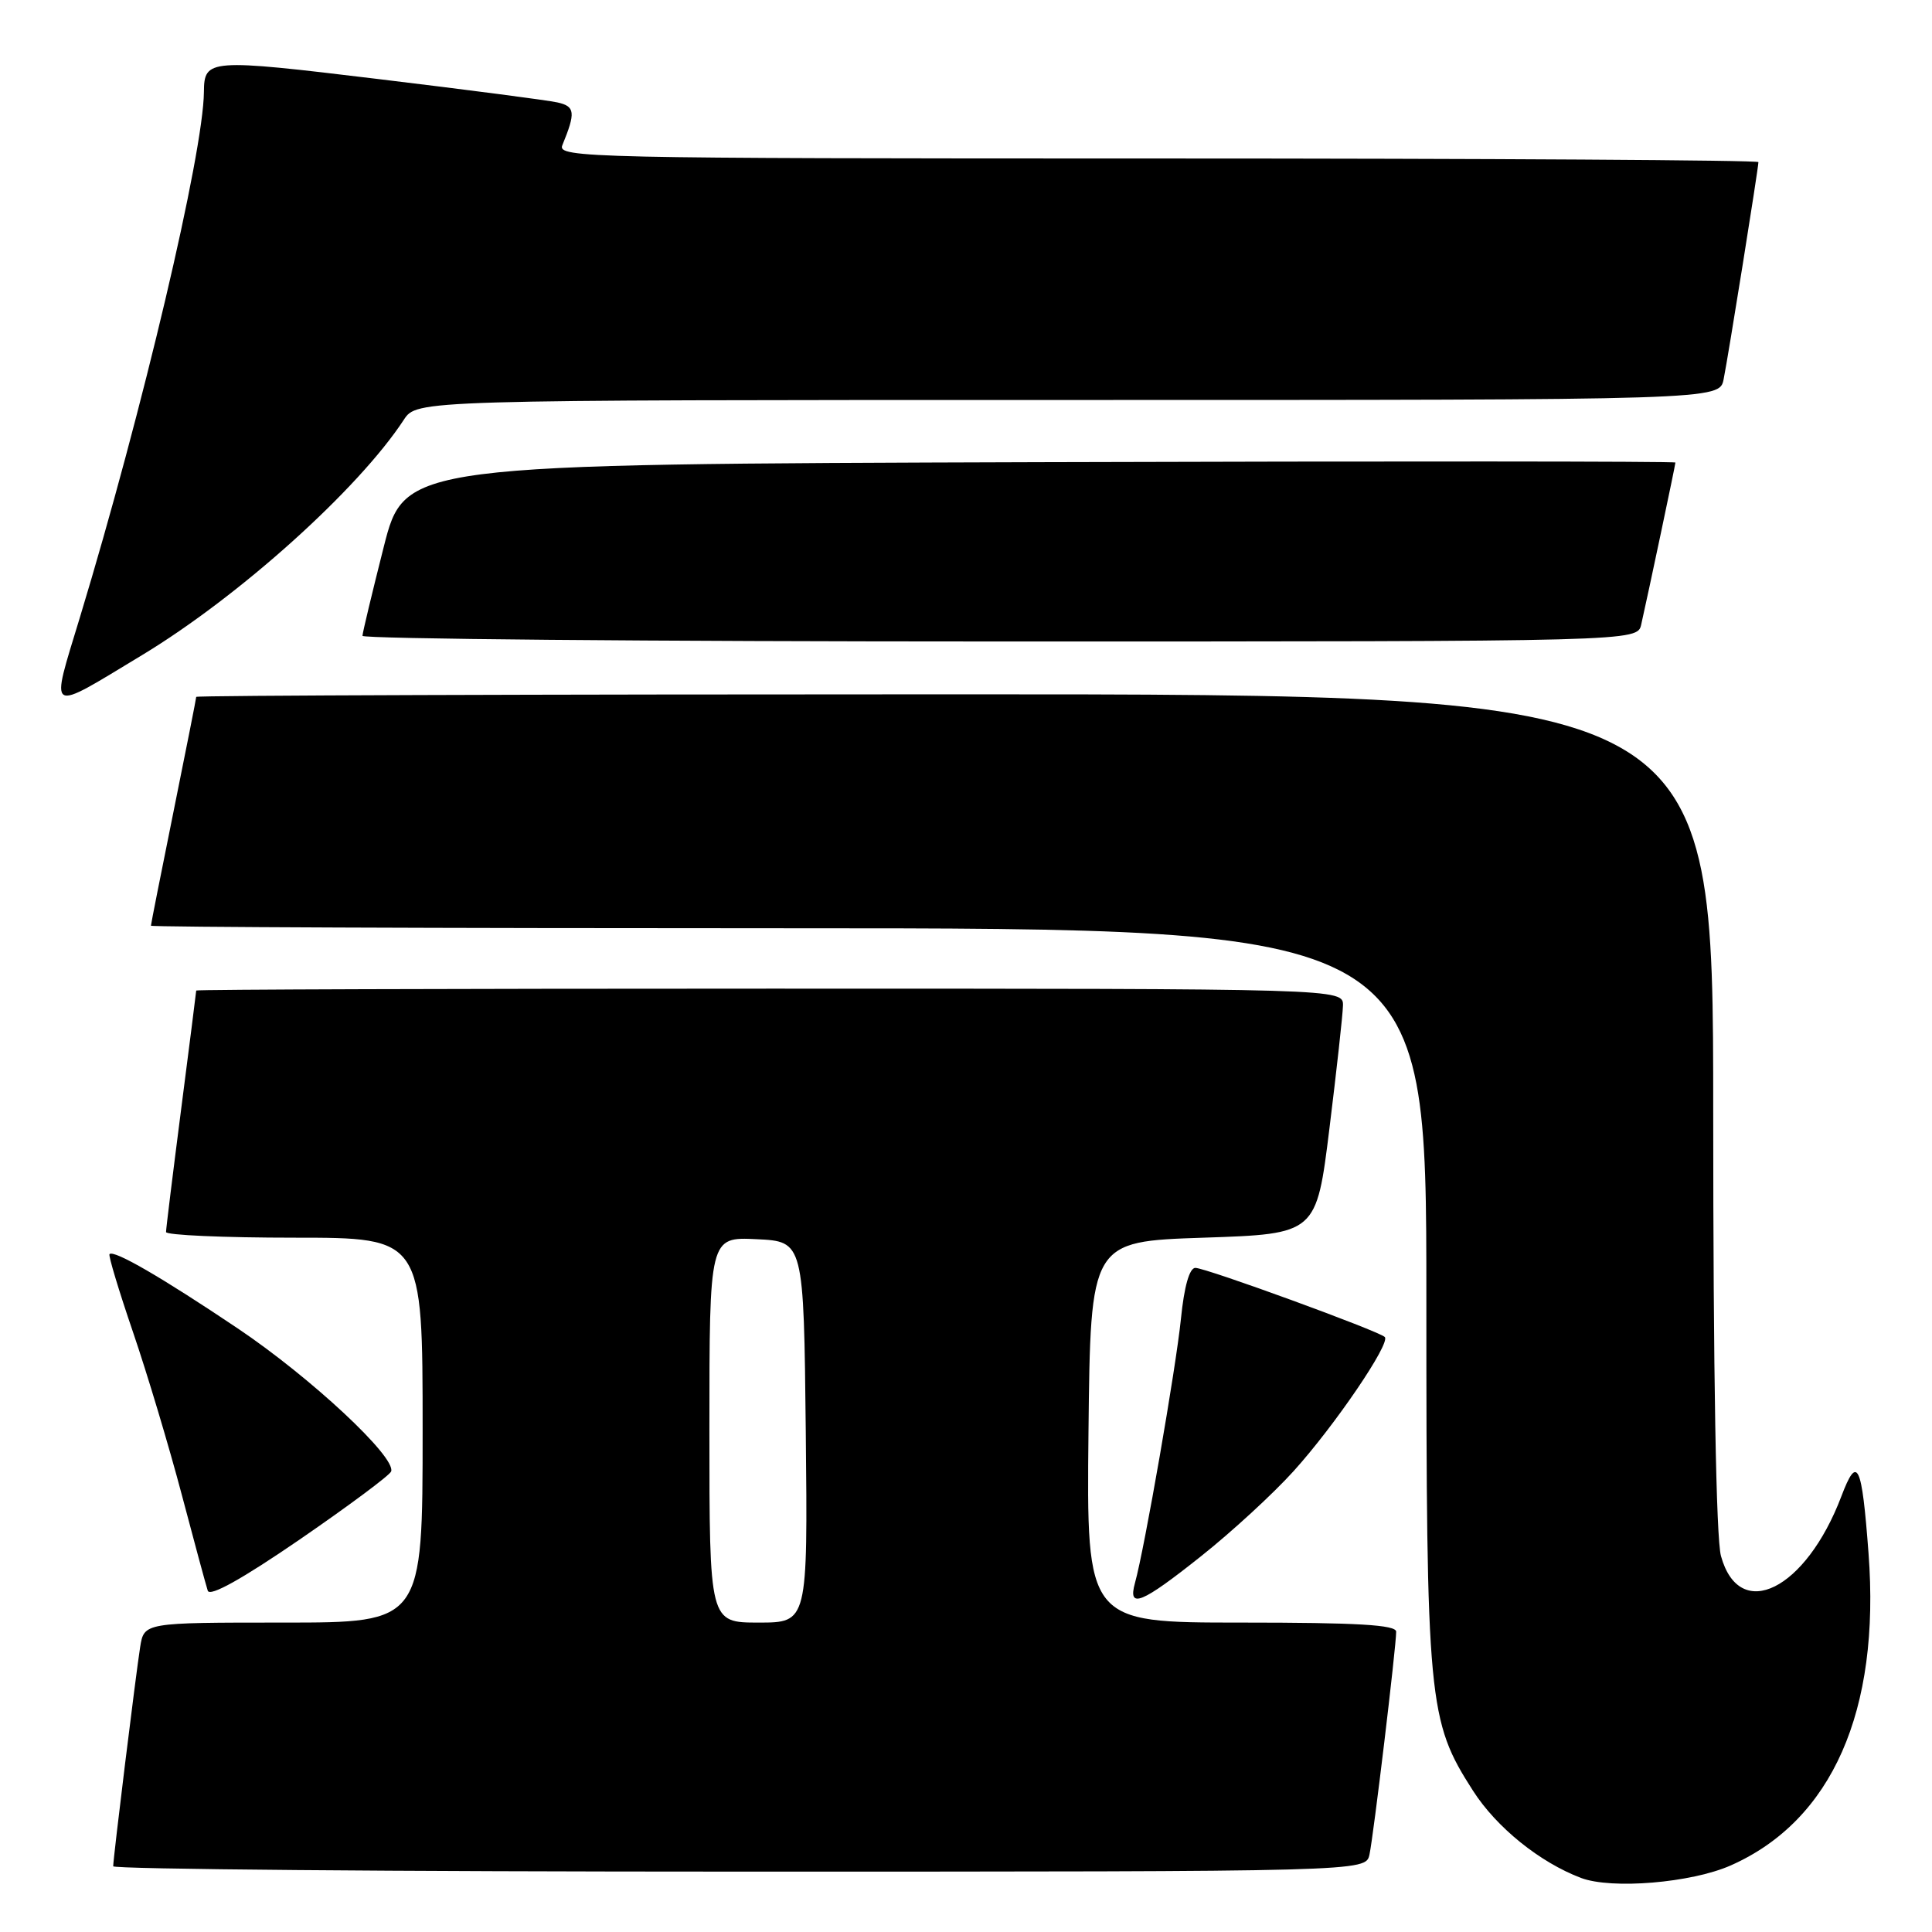 <?xml version="1.0" encoding="UTF-8" standalone="no"?>
<!DOCTYPE svg PUBLIC "-//W3C//DTD SVG 1.1//EN" "http://www.w3.org/Graphics/SVG/1.1/DTD/svg11.dtd" >
<svg xmlns="http://www.w3.org/2000/svg" xmlns:xlink="http://www.w3.org/1999/xlink" version="1.1" viewBox="0 0 256 256">
 <g >
 <path fill="currentColor"
d=" M 229.33 247.18 C 242.75 241.24 249.17 226.70 247.59 205.82 C 246.70 193.91 246.11 192.68 243.99 198.27 C 239.28 210.68 230.49 215.04 228.04 206.19 C 227.39 203.88 227.01 181.92 227.01 147.25 C 227.00 92.00 227.00 92.00 126.50 92.00 C 71.22 92.00 26.00 92.15 26.00 92.34 C 26.00 92.53 24.65 99.35 23.00 107.50 C 21.35 115.65 20.00 122.47 20.00 122.66 C 20.00 122.85 58.03 123.00 104.50 123.00 C 189.00 123.00 189.00 123.00 189.00 171.79 C 189.00 225.63 189.22 228.00 195.18 237.28 C 198.30 242.15 204.03 246.77 209.50 248.84 C 213.57 250.37 224.10 249.49 229.33 247.18 Z  M 181.46 245.75 C 181.99 243.33 185.00 218.21 185.00 216.21 C 185.00 215.30 179.87 215.00 164.48 215.00 C 143.97 215.00 143.97 215.00 144.23 189.75 C 144.50 164.50 144.50 164.50 159.47 164.00 C 174.43 163.50 174.43 163.50 176.16 149.50 C 177.11 141.80 177.92 134.49 177.95 133.25 C 178.00 131.00 178.00 131.00 102.00 131.00 C 60.20 131.00 26.00 131.11 26.00 131.25 C 26.00 131.39 25.10 138.47 24.00 147.00 C 22.90 155.53 22.00 162.84 22.00 163.25 C 22.00 163.66 29.65 164.00 39.00 164.00 C 56.00 164.00 56.00 164.00 56.00 189.50 C 56.00 215.00 56.00 215.00 37.55 215.00 C 19.09 215.00 19.09 215.00 18.57 218.25 C 17.99 221.93 15.00 246.21 15.00 247.29 C 15.00 247.68 52.34 248.00 97.98 248.00 C 180.96 248.00 180.96 248.00 181.46 245.75 Z  M 51.83 194.97 C 52.49 193.07 41.17 182.52 31.50 176.02 C 21.45 169.27 15.08 165.57 14.51 166.18 C 14.34 166.35 15.74 171.00 17.62 176.50 C 19.50 182.00 22.40 191.68 24.07 198.00 C 25.74 204.32 27.30 210.08 27.53 210.78 C 27.81 211.61 32.09 209.22 39.73 203.98 C 46.20 199.53 51.65 195.48 51.83 194.97 Z  M 159.18 206.18 C 163.21 202.98 168.71 197.92 171.41 194.93 C 176.86 188.90 184.30 177.96 183.49 177.16 C 182.69 176.36 159.78 168.00 158.39 168.00 C 157.61 168.00 156.91 170.45 156.48 174.75 C 155.82 181.26 151.67 205.14 150.39 209.75 C 149.42 213.24 151.23 212.51 159.18 206.18 Z  M 18.80 86.82 C 31.68 79.04 47.47 64.85 53.51 55.62 C 55.23 53.00 55.23 53.00 141.54 53.00 C 227.84 53.00 227.84 53.00 228.39 50.25 C 229.00 47.24 233.00 22.25 233.00 21.48 C 233.00 21.22 197.18 21.00 153.39 21.00 C 77.97 21.00 73.82 20.91 74.51 19.25 C 76.30 14.89 76.21 14.09 73.85 13.57 C 72.56 13.28 61.87 11.89 50.09 10.47 C 27.62 7.76 27.06 7.80 27.02 12.18 C 26.94 20.33 18.90 54.40 10.58 81.83 C 6.64 94.82 6.10 94.49 18.80 86.82 Z  M 217.47 82.75 C 218.41 78.61 222.00 61.60 222.00 61.29 C 222.00 61.12 184.12 61.10 137.81 61.24 C 53.63 61.50 53.63 61.50 50.84 72.50 C 49.31 78.55 48.04 83.84 48.03 84.25 C 48.01 84.66 86.02 85.00 132.48 85.00 C 216.96 85.00 216.96 85.00 217.47 82.75 Z  M 94.00 189.45 C 94.00 163.90 94.00 163.90 100.25 164.20 C 106.50 164.50 106.50 164.50 106.77 189.75 C 107.03 215.00 107.03 215.00 100.52 215.00 C 94.00 215.00 94.00 215.00 94.00 189.45 Z "/>
</g>
</svg>